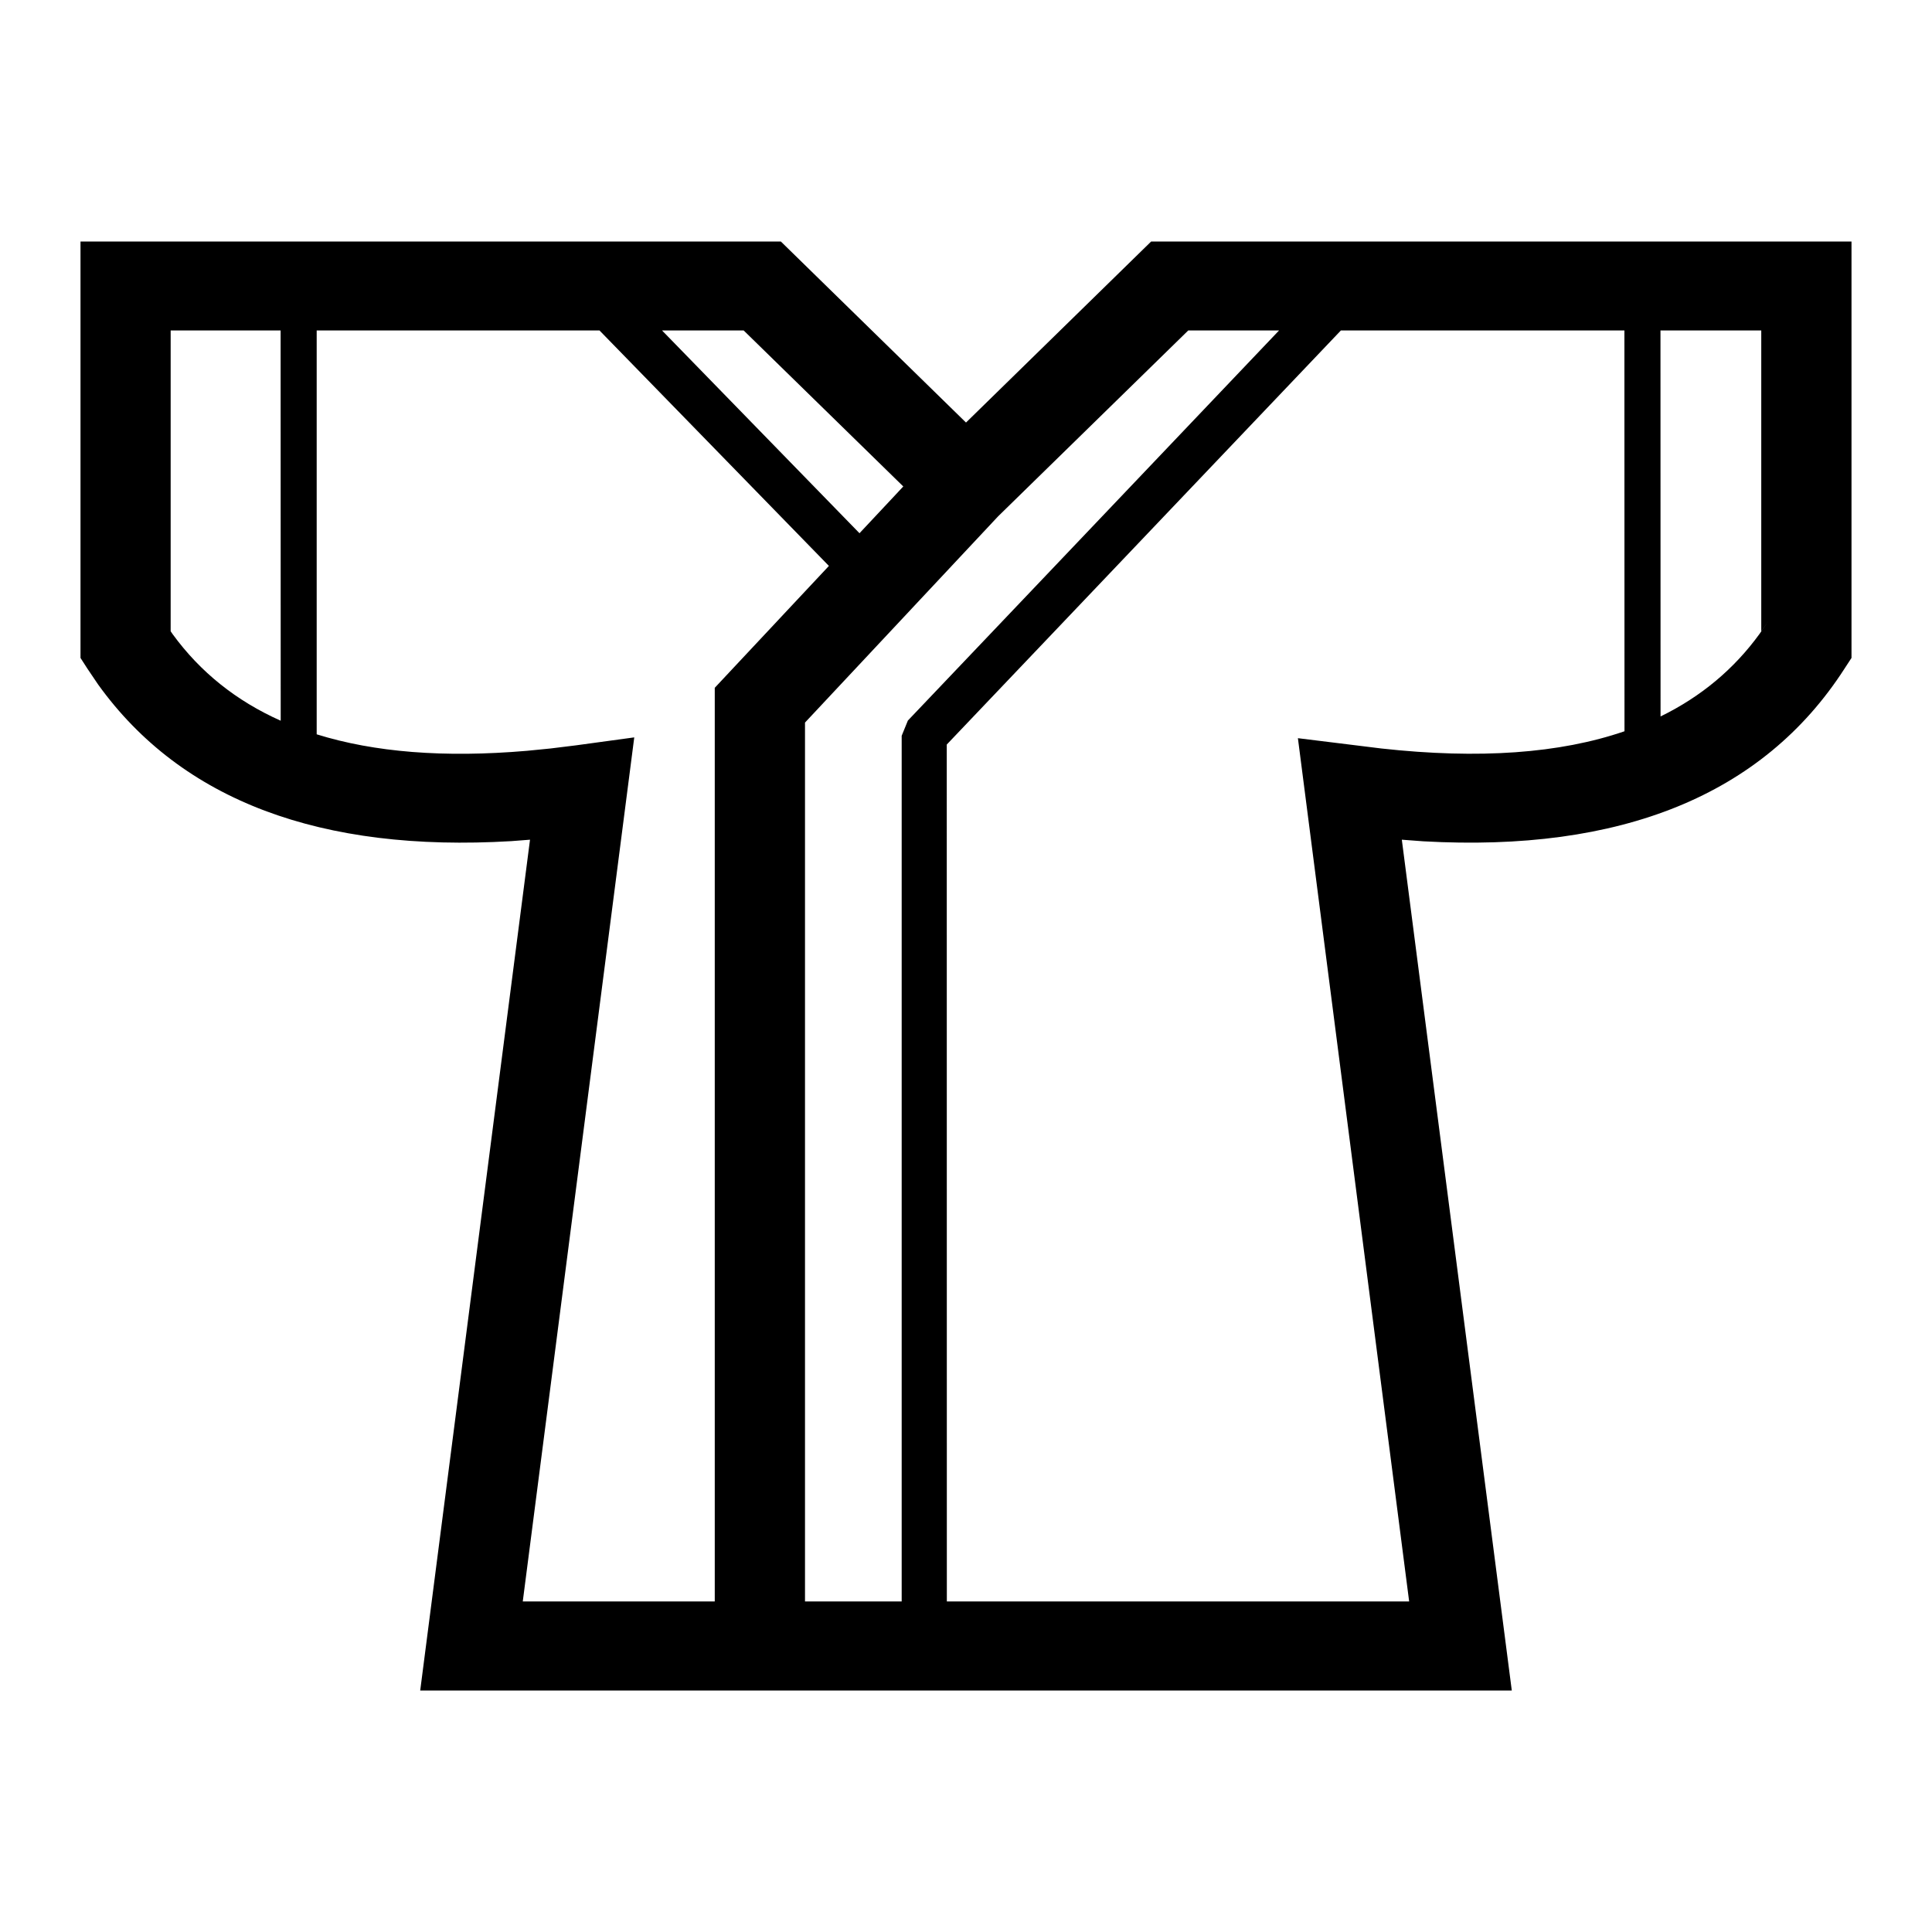 <svg xmlns="http://www.w3.org/2000/svg" width="24" height="24" viewBox="0 0 24 24">
    <g fill="none" fill-rule="evenodd">
        <g fill="#000" fill-rule="nonzero">
            <path d="M9.7 3L12 5.249 14.3 3H23v5.173l-.088.135c-1.015 1.575-2.783 2.28-5.23 2.143l-.268-.02L18.78 21H5.22l1.364-10.569-.234.018c-2.36.14-4.092-.5-5.132-1.947l-.131-.194L1 8.173V3h8.7zM7.447 4.105H3.934v5.017c.716.223 1.583.293 2.61.205l.293-.029.317-.039.725-.099-1.385 10.734h2.385V8.544l1.418-1.514-2.85-2.925zm8.442 0h-1.128l-2.362 2.309L10 8.976v10.918h1.201V9.14l.077-.189 4.611-4.846zm4.29 0h-3.522l-4.896 5.144.001 10.645h5.743L16.123 9.17l1.037.128c1.214.134 2.217.062 3.02-.214l-.001-4.979zm-16.693 0H2.12v3.737l.027.039c.341.467.786.825 1.34 1.072l-.001-4.848zm18.393 0h-1.252l.001 4.795c.503-.246.912-.588 1.23-1.026l.11-.16-.089.128V4.105zm-12.641 0H8.224l2.453 2.519.544-.581-1.983-1.938z"/>
        </g>
    </g>
</svg>
